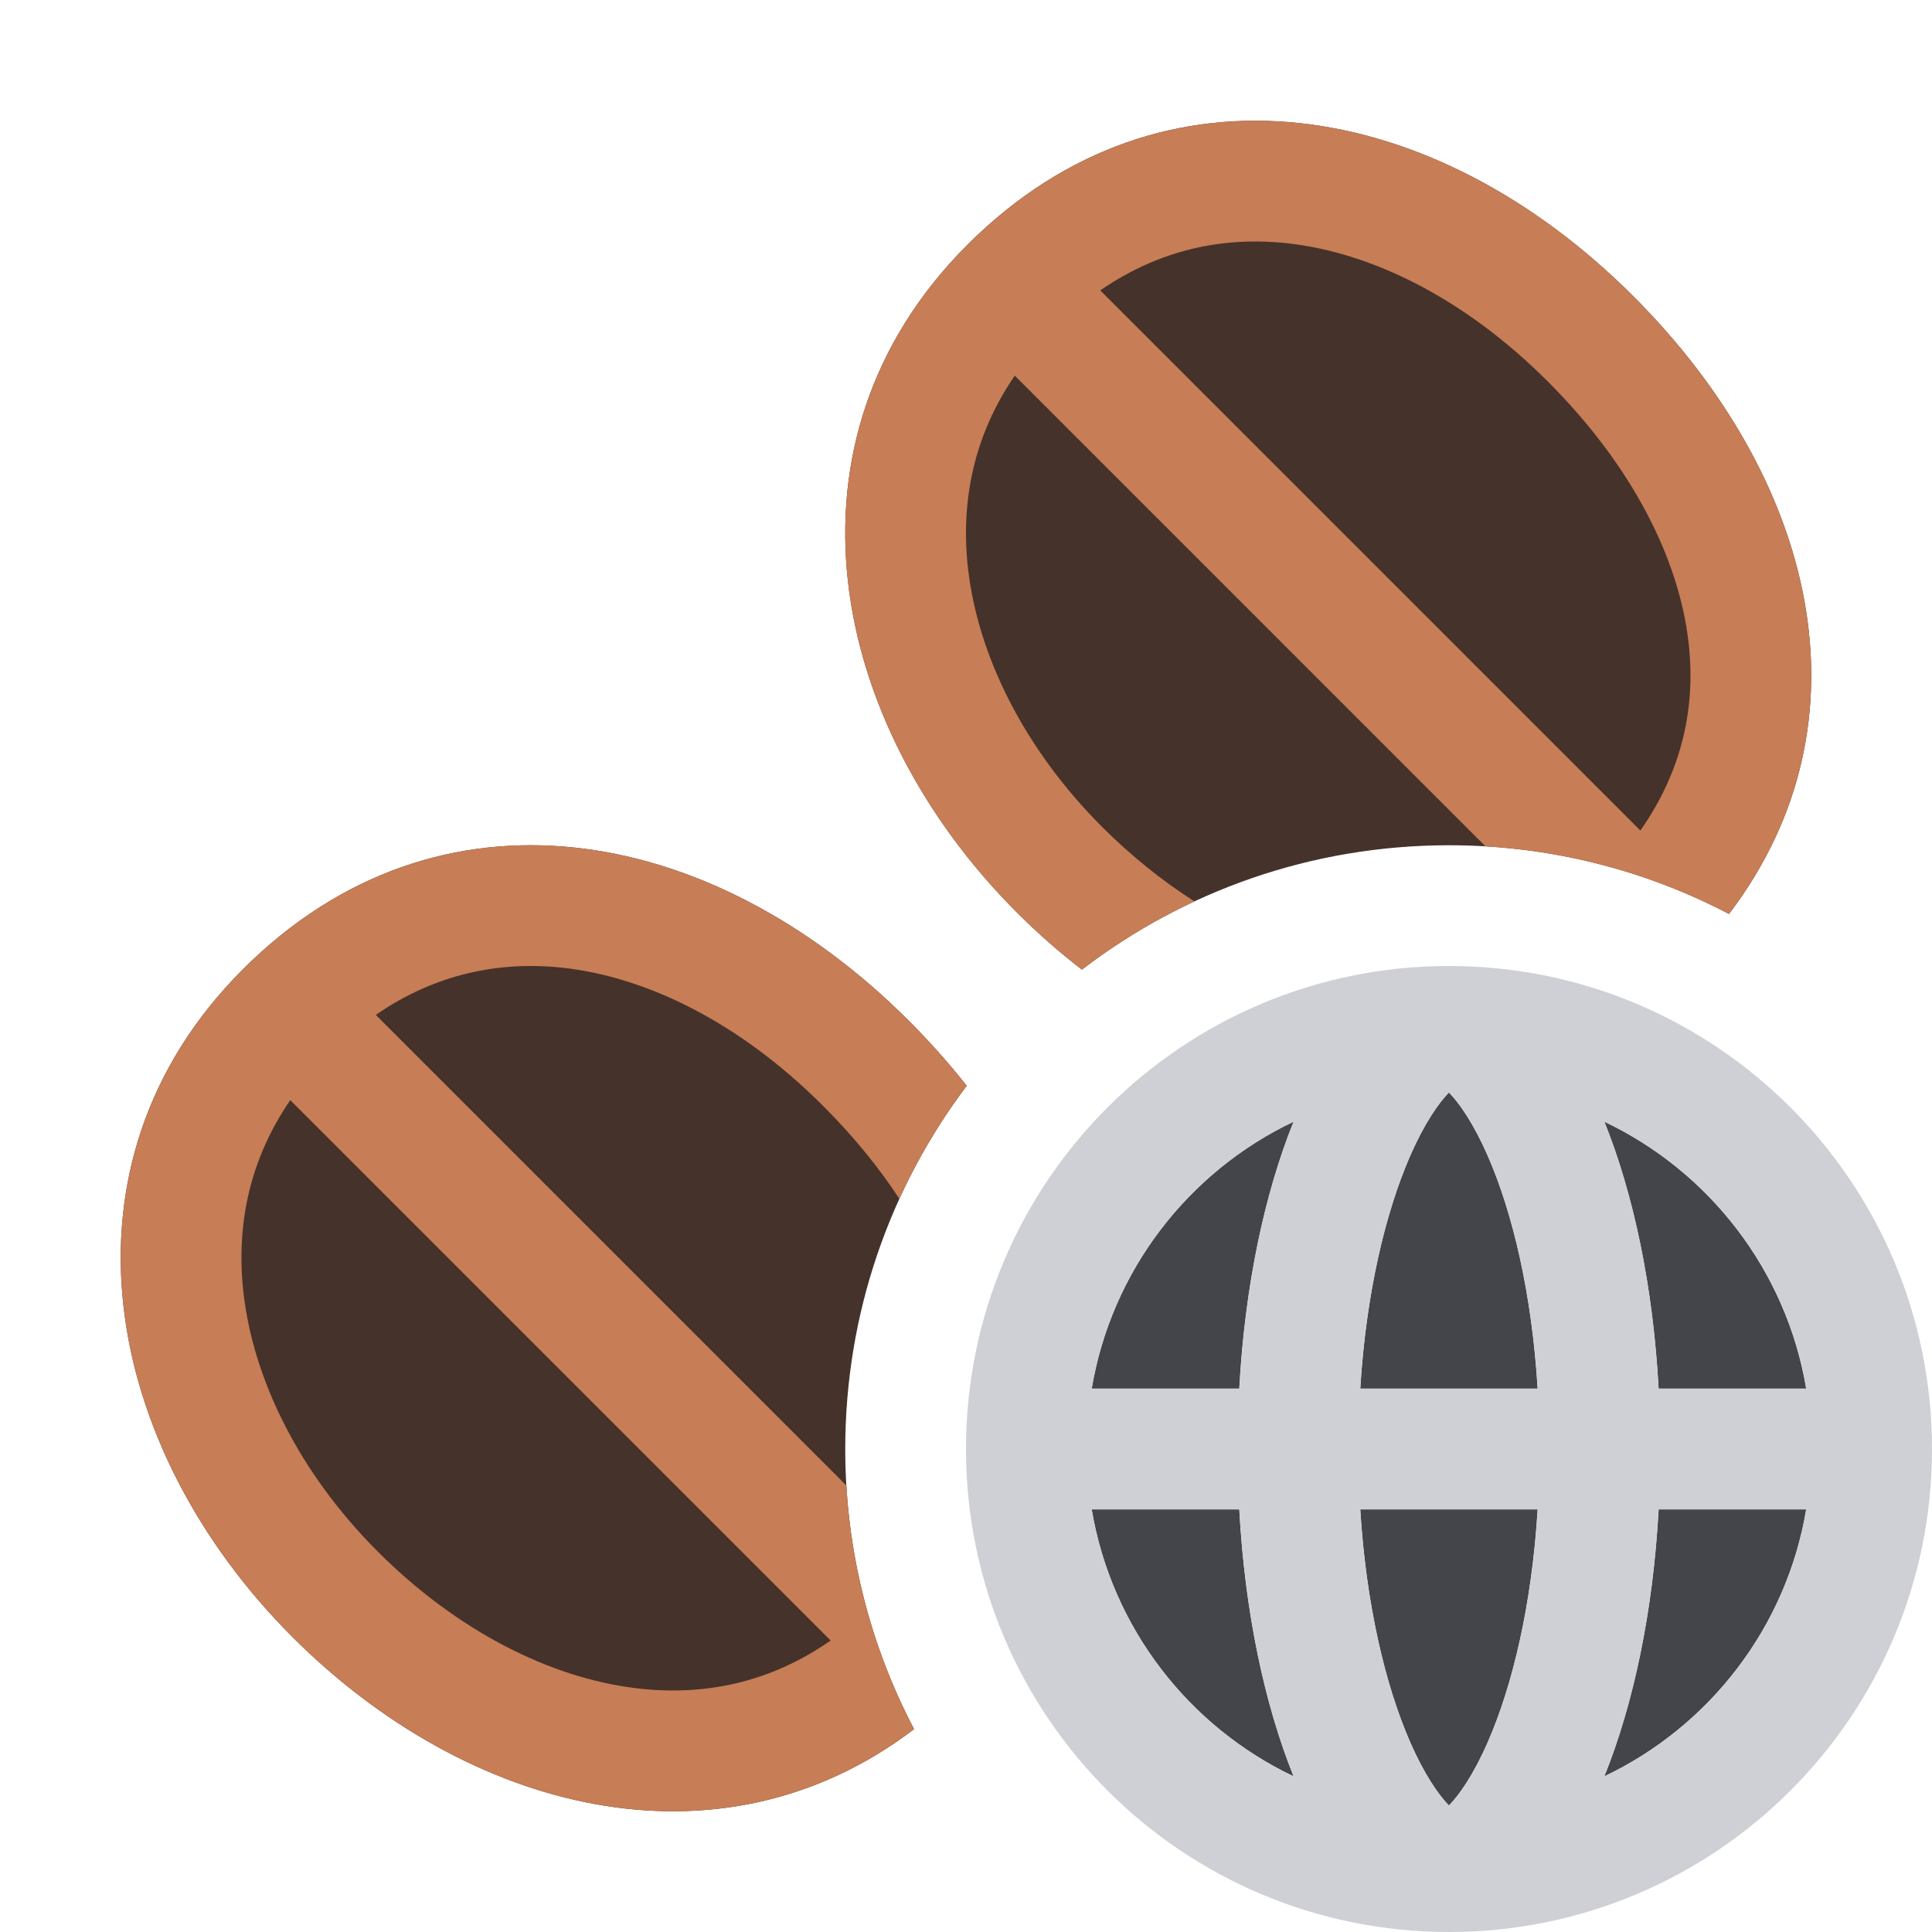 <svg width="16" height="16" viewBox="0 0 16 16" fill="none" xmlns="http://www.w3.org/2000/svg">
<path d="M10.713 14.711C10.472 14.113 10.309 13.348 10.263 12.5H9.041C9.205 13.479 9.844 14.298 10.713 14.711Z" fill="#43454A"/>
<path d="M11.678 14.428C11.472 13.955 11.313 13.285 11.265 12.5H12.734C12.686 13.285 12.528 13.955 12.321 14.428C12.202 14.699 12.085 14.865 11.999 14.953C11.914 14.865 11.797 14.699 11.678 14.428Z" fill="#43454A"/>
<path d="M11.678 9.572C11.472 10.045 11.313 10.715 11.265 11.5H12.734C12.686 10.715 12.528 10.045 12.321 9.572C12.202 9.301 12.085 9.135 11.999 9.047C11.914 9.135 11.797 9.301 11.678 9.572Z" fill="#43454A"/>
<path d="M13.286 14.711C13.527 14.113 13.69 13.348 13.736 12.5H14.958C14.794 13.479 14.155 14.298 13.286 14.711Z" fill="#43454A"/>
<path d="M13.736 11.5H14.958C14.794 10.521 14.155 9.702 13.286 9.289C13.527 9.887 13.69 10.652 13.736 11.5Z" fill="#43454A"/>
<path d="M9.041 11.5H10.263C10.309 10.652 10.472 9.887 10.713 9.289C9.844 9.702 9.205 10.521 9.041 11.5Z" fill="#43454A"/>
<path fill-rule="evenodd" clip-rule="evenodd" d="M16 12C16 9.791 14.209 8 12 8C9.791 8 8 9.791 8 12C8 14.209 9.791 16 12 16C14.209 16 16 14.209 16 12ZM10.264 12.5C10.31 13.348 10.472 14.113 10.713 14.711C9.844 14.298 9.206 13.479 9.041 12.5H10.264ZM11.265 12.5C11.313 13.285 11.472 13.955 11.679 14.428C11.797 14.699 11.915 14.865 12 14.953C12.085 14.865 12.203 14.699 12.321 14.428C12.528 13.955 12.687 13.285 12.735 12.5H11.265ZM12.735 11.5H11.265C11.313 10.715 11.472 10.045 11.679 9.572C11.797 9.301 11.915 9.135 12 9.047C12.085 9.135 12.203 9.301 12.321 9.572C12.528 10.045 12.687 10.715 12.735 11.5ZM13.736 12.5C13.69 13.348 13.528 14.113 13.287 14.711C14.156 14.298 14.794 13.479 14.959 12.5H13.736ZM14.959 11.5H13.736C13.69 10.652 13.528 9.887 13.287 9.289C14.156 9.702 14.794 10.521 14.959 11.5ZM10.264 11.5H9.041C9.206 10.521 9.844 9.702 10.713 9.289C10.472 9.887 10.31 10.652 10.264 11.5Z" fill="#CED0D6"/>
<path d="M8.96 8.03C9.802 7.384 10.856 7 12 7C12.837 7 13.626 7.206 14.319 7.569C15.535 5.968 15.032 3.959 13.526 2.453C11.889 0.816 9.63 0.409 8.011 2.028C6.391 3.648 6.857 5.992 8.422 7.557C8.593 7.728 8.773 7.886 8.96 8.03Z" fill="#45322B"/>
<path d="M8.006 8.992C7.86 8.807 7.7 8.627 7.526 8.453C5.889 6.816 3.63 6.409 2.011 8.028C0.391 9.648 0.857 11.992 2.422 13.557C3.868 15.003 5.955 15.549 7.57 14.32C7.206 13.627 7 12.837 7 12C7 10.871 7.374 9.829 8.006 8.992Z" fill="#45322B"/>
<path fill-rule="evenodd" clip-rule="evenodd" d="M8.96 8.03C9.247 7.81 9.56 7.619 9.892 7.465C9.628 7.297 9.371 7.091 9.129 6.85C8.481 6.202 8.097 5.427 8.016 4.702C7.955 4.149 8.065 3.604 8.404 3.111L12.302 7.009C13.026 7.052 13.709 7.25 14.319 7.569C15.535 5.968 15.032 3.959 13.526 2.453C11.889 0.816 9.63 0.409 8.011 2.028C6.391 3.648 6.857 5.992 8.422 7.557C8.593 7.728 8.773 7.886 8.96 8.03ZM12.819 3.16C13.518 3.859 13.905 4.628 13.984 5.322C14.044 5.846 13.937 6.375 13.585 6.878L9.112 2.405C9.602 2.067 10.128 1.958 10.655 2.014C11.355 2.089 12.127 2.468 12.819 3.16Z" fill="#C77D55"/>
<path fill-rule="evenodd" clip-rule="evenodd" d="M8.006 8.992C7.86 8.807 7.7 8.627 7.526 8.453C5.889 6.816 3.63 6.409 2.011 8.028C0.391 9.648 0.857 11.992 2.422 13.557C3.868 15.003 5.955 15.549 7.57 14.32C7.25 13.71 7.052 13.027 7.009 12.302L3.112 8.405C3.602 8.067 4.128 7.958 4.655 8.014C5.355 8.089 6.127 8.468 6.819 9.161C7.068 9.41 7.278 9.668 7.448 9.928C7.6 9.595 7.787 9.281 8.006 8.992ZM2.404 9.111L6.879 13.586C6.374 13.939 5.825 14.047 5.275 13.982C4.556 13.897 3.784 13.505 3.129 12.85C2.481 12.202 2.097 11.427 2.016 10.702C1.954 10.149 2.065 9.604 2.404 9.111Z" fill="#C77D55"/>
</svg>
